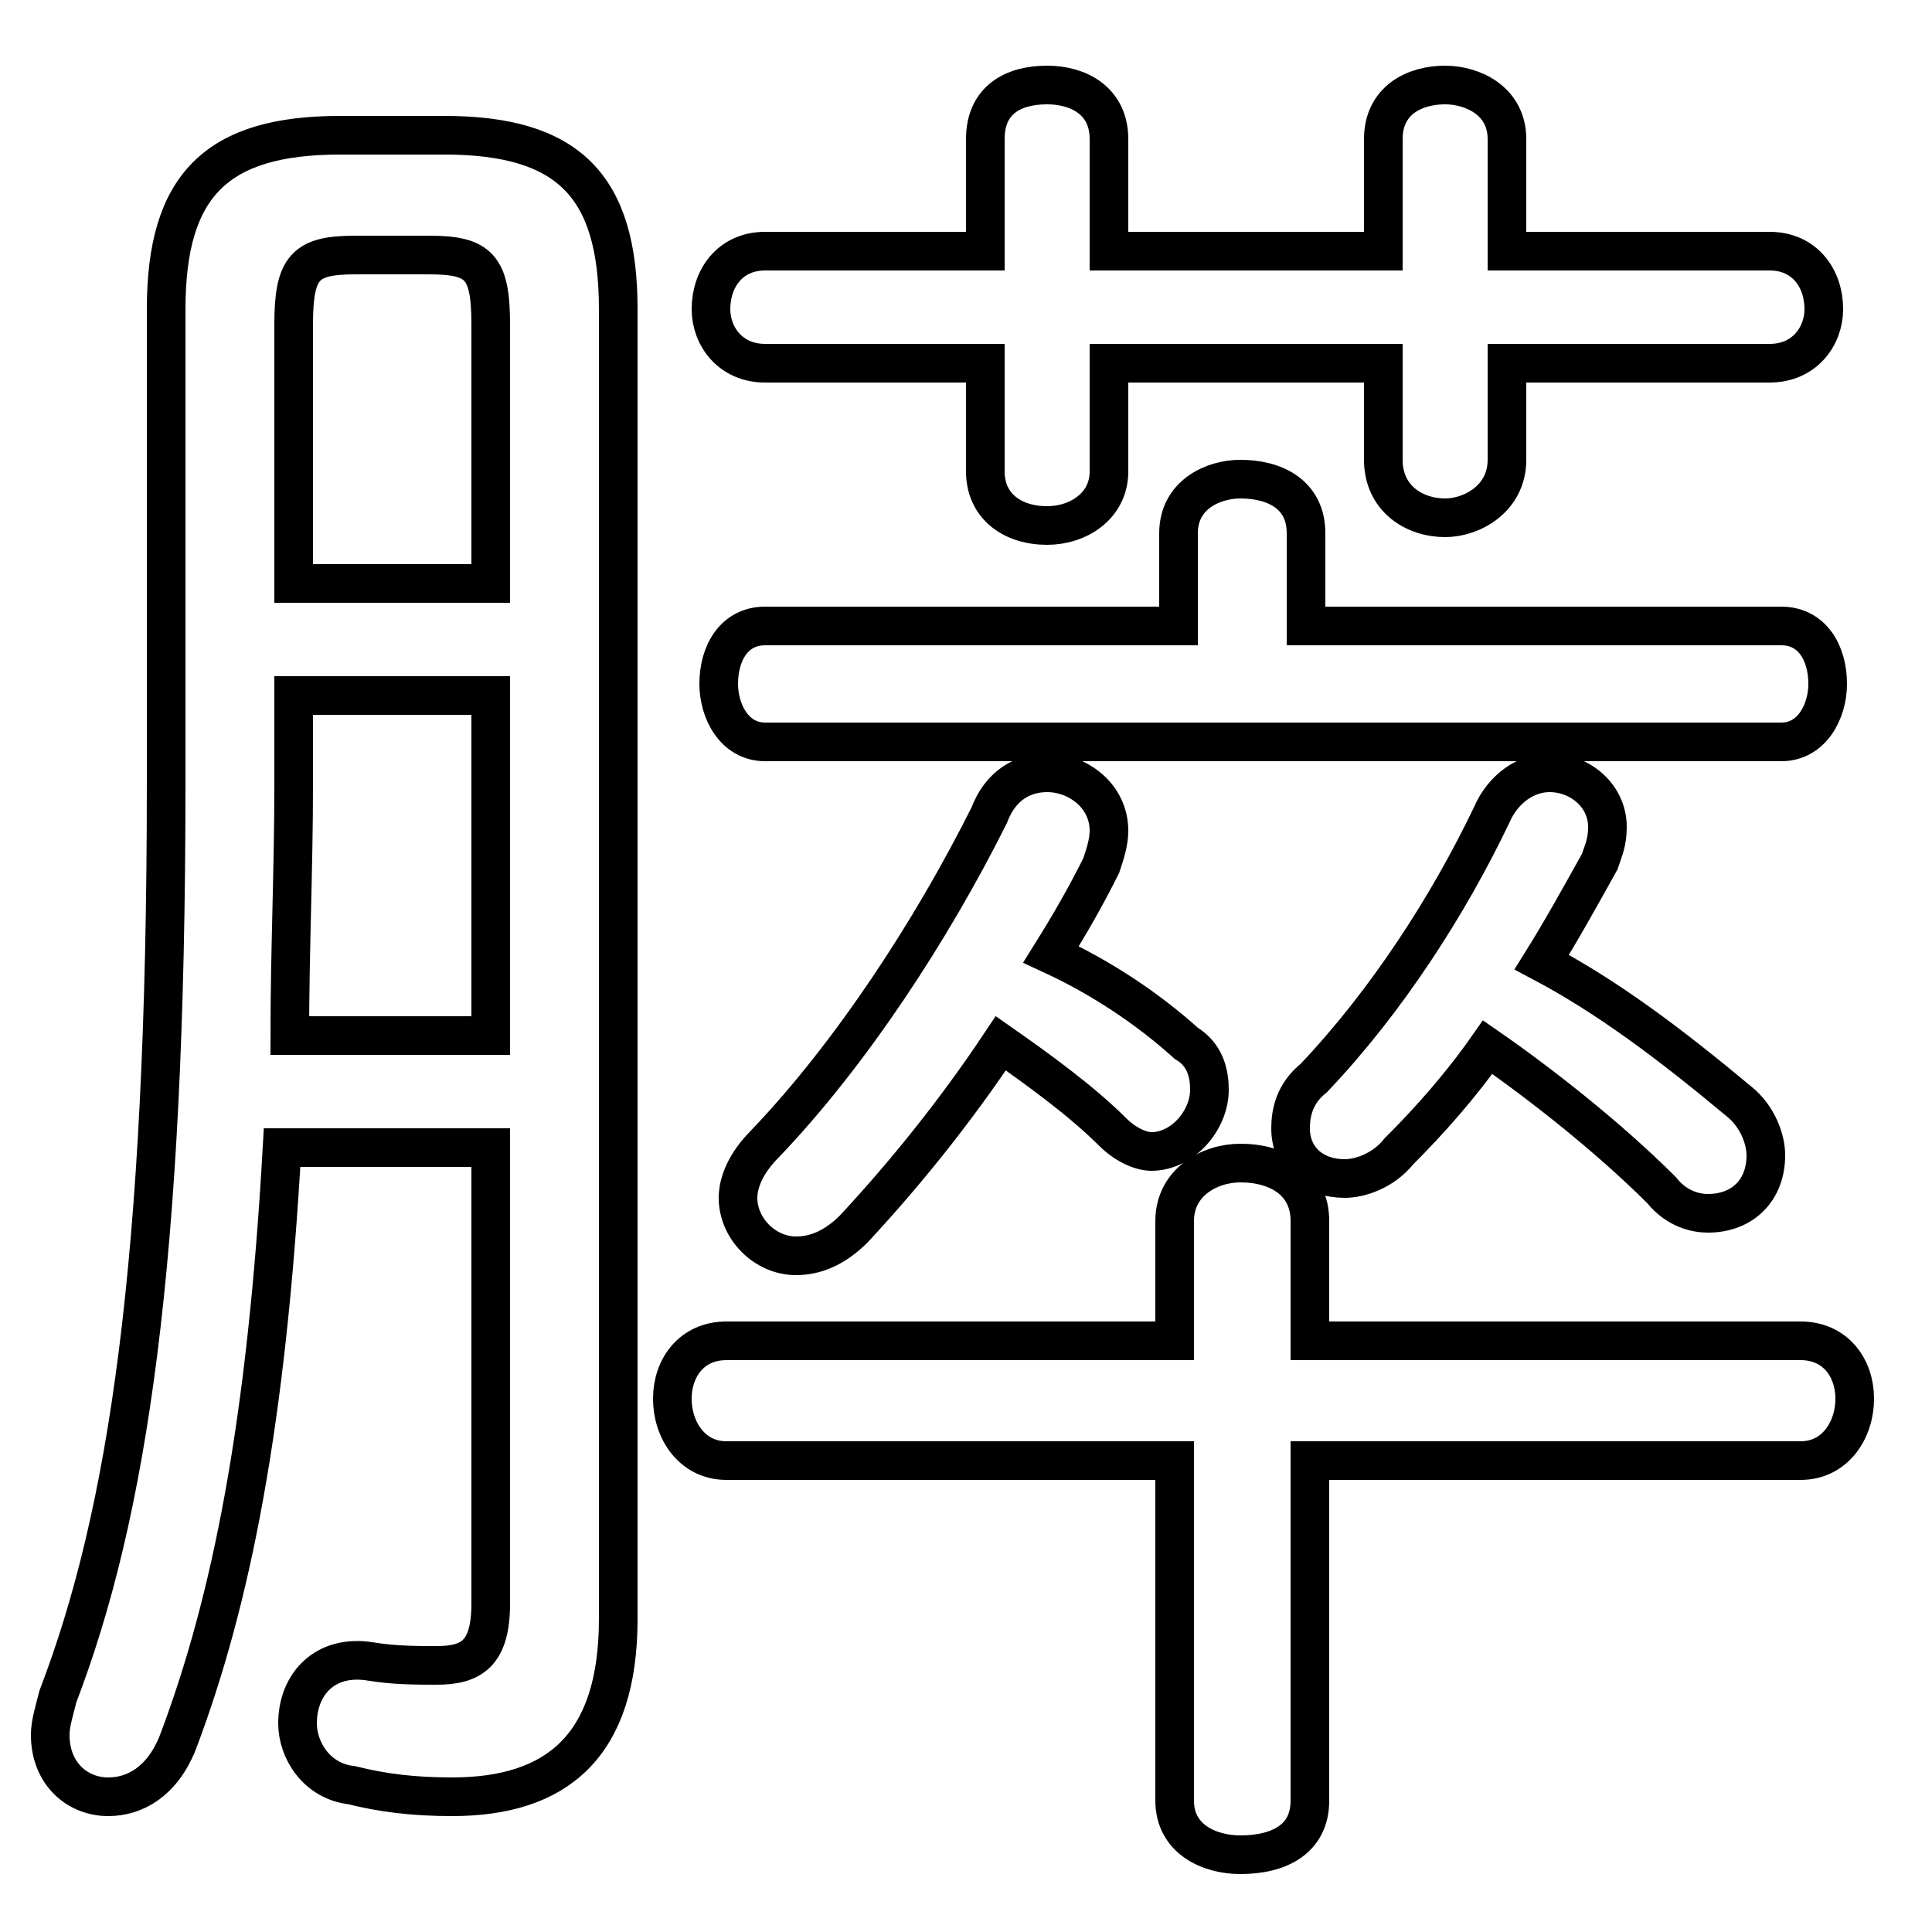 <svg xmlns="http://www.w3.org/2000/svg" viewBox="0 -44.0 50.0 50.0">
    <rect x="0" y="-44.0" width="50.0" height="50.0" fill="#808080" stroke="none"/>
    <g transform="scale(1, -1)">
        <!-- ボディの枠 -->
        <rect x="0" y="-6.0" width="50.0" height="50.0"
            stroke="white" fill="white"/>
        <!-- グリフ座標系の原点 -->
        <circle cx="0" cy="0" r="5" fill="white"/>
        <!-- グリフのアウトライン -->
        <g style="fill:none;stroke:#000000;stroke-width:1;">
<path d="M 25.9 17.0 C 26.9 16.3 28.0 15.5 28.8 14.7 C 29.1 14.4 29.5 14.2 29.8 14.2 C 30.6 14.2 31.3 15.0 31.3 15.8 C 31.3 16.2 31.2 16.7 30.7 17.0 C 29.7 17.9 28.5 18.7 27.2 19.3 C 27.7 20.1 28.1 20.8 28.5 21.6 C 28.6 21.9 28.7 22.2 28.7 22.5 C 28.7 23.4 27.9 24.0 27.1 24.0 C 26.5 24.0 25.9 23.7 25.6 22.9 C 24.1 19.9 22.0 16.7 19.8 14.4 C 19.3 13.9 19.1 13.4 19.1 13.0 C 19.1 12.2 19.8 11.5 20.6 11.5 C 21.1 11.5 21.6 11.7 22.1 12.2 C 23.4 13.6 24.7 15.2 25.9 17.0 Z M 12.7 14.3 L 12.7 2.5 C 12.7 1.2 12.2 0.9 11.3 0.9 C 10.8 0.9 10.2 0.9 9.6 1.0 C 8.4 1.2 7.7 0.4 7.7 -0.6 C 7.7 -1.3 8.2 -2.1 9.1 -2.2 C 9.9 -2.4 10.7 -2.5 11.7 -2.5 C 14.4 -2.5 16.0 -1.2 16.0 2.1 L 16.0 36.0 C 16.0 39.2 14.7 40.5 11.5 40.5 L 8.8 40.5 C 5.6 40.5 4.3 39.2 4.3 36.0 L 4.3 23.7 C 4.3 11.3 3.3 4.8 1.5 0.1 C 1.4 -0.3 1.3 -0.6 1.3 -0.9 C 1.3 -1.9 2.0 -2.5 2.8 -2.5 C 3.5 -2.5 4.2 -2.1 4.6 -1.1 C 6.0 2.6 6.9 7.2 7.3 14.3 Z M 12.7 28.9 L 7.6 28.9 L 7.6 35.6 C 7.6 37.1 7.9 37.4 9.2 37.4 L 11.1 37.4 C 12.4 37.4 12.7 37.1 12.7 35.6 Z M 30.5 27.8 L 19.8 27.8 C 19.0 27.8 18.6 27.1 18.6 26.3 C 18.6 25.6 19.0 24.8 19.8 24.8 L 46.1 24.8 C 46.9 24.8 47.3 25.6 47.3 26.3 C 47.3 27.1 46.9 27.8 46.1 27.8 L 33.8 27.8 L 33.8 30.2 C 33.8 31.2 33.0 31.6 32.1 31.6 C 31.4 31.6 30.5 31.2 30.5 30.2 Z M 28.7 34.6 L 35.8 34.6 L 35.8 32.1 C 35.8 31.1 36.6 30.6 37.4 30.6 C 38.1 30.6 39.0 31.1 39.0 32.1 L 39.0 34.6 L 45.8 34.6 C 46.7 34.6 47.2 35.3 47.2 36.0 C 47.2 36.8 46.7 37.5 45.8 37.5 L 39.0 37.5 L 39.0 40.4 C 39.0 41.4 38.1 41.8 37.4 41.8 C 36.6 41.8 35.8 41.4 35.8 40.4 L 35.8 37.5 L 28.7 37.5 L 28.7 40.4 C 28.7 41.4 27.9 41.8 27.1 41.8 C 26.2 41.8 25.5 41.4 25.5 40.4 L 25.5 37.5 L 19.8 37.5 C 18.9 37.5 18.4 36.8 18.4 36.0 C 18.4 35.3 18.9 34.6 19.8 34.6 L 25.5 34.6 L 25.5 31.8 C 25.5 30.9 26.2 30.4 27.1 30.4 C 27.9 30.4 28.7 30.9 28.7 31.8 Z M 38.5 16.9 C 39.8 16.0 41.6 14.6 43.0 13.2 C 43.4 12.7 43.9 12.6 44.2 12.6 C 45.1 12.6 45.7 13.2 45.7 14.1 C 45.7 14.5 45.5 15.1 45.0 15.5 C 43.2 17.0 41.6 18.2 39.9 19.1 C 40.4 19.9 40.9 20.8 41.4 21.7 C 41.5 22.0 41.6 22.2 41.6 22.6 C 41.6 23.4 40.9 24.0 40.1 24.0 C 39.5 24.0 38.9 23.6 38.6 22.9 C 37.5 20.6 35.9 18.1 34.0 16.1 C 33.5 15.7 33.4 15.2 33.4 14.8 C 33.4 14.0 34.0 13.5 34.8 13.5 C 35.2 13.5 35.8 13.7 36.2 14.2 C 37.0 15.0 37.8 15.9 38.5 16.9 Z M 30.4 9.3 L 18.8 9.3 C 17.9 9.3 17.4 8.6 17.4 7.8 C 17.4 7.0 17.9 6.2 18.8 6.2 L 30.4 6.2 L 30.4 -2.6 C 30.4 -3.6 31.3 -4.0 32.1 -4.0 C 33.1 -4.0 33.9 -3.6 33.9 -2.6 L 33.9 6.2 L 46.6 6.2 C 47.5 6.2 48.0 7.0 48.0 7.8 C 48.0 8.6 47.5 9.3 46.6 9.3 L 33.9 9.3 L 33.9 12.4 C 33.9 13.4 33.1 13.9 32.1 13.9 C 31.3 13.9 30.4 13.4 30.4 12.4 Z M 12.7 26.0 L 12.7 17.2 L 7.5 17.2 C 7.5 19.4 7.6 21.5 7.6 23.7 L 7.6 26.0 Z"/>
</g>
</g>
</svg>